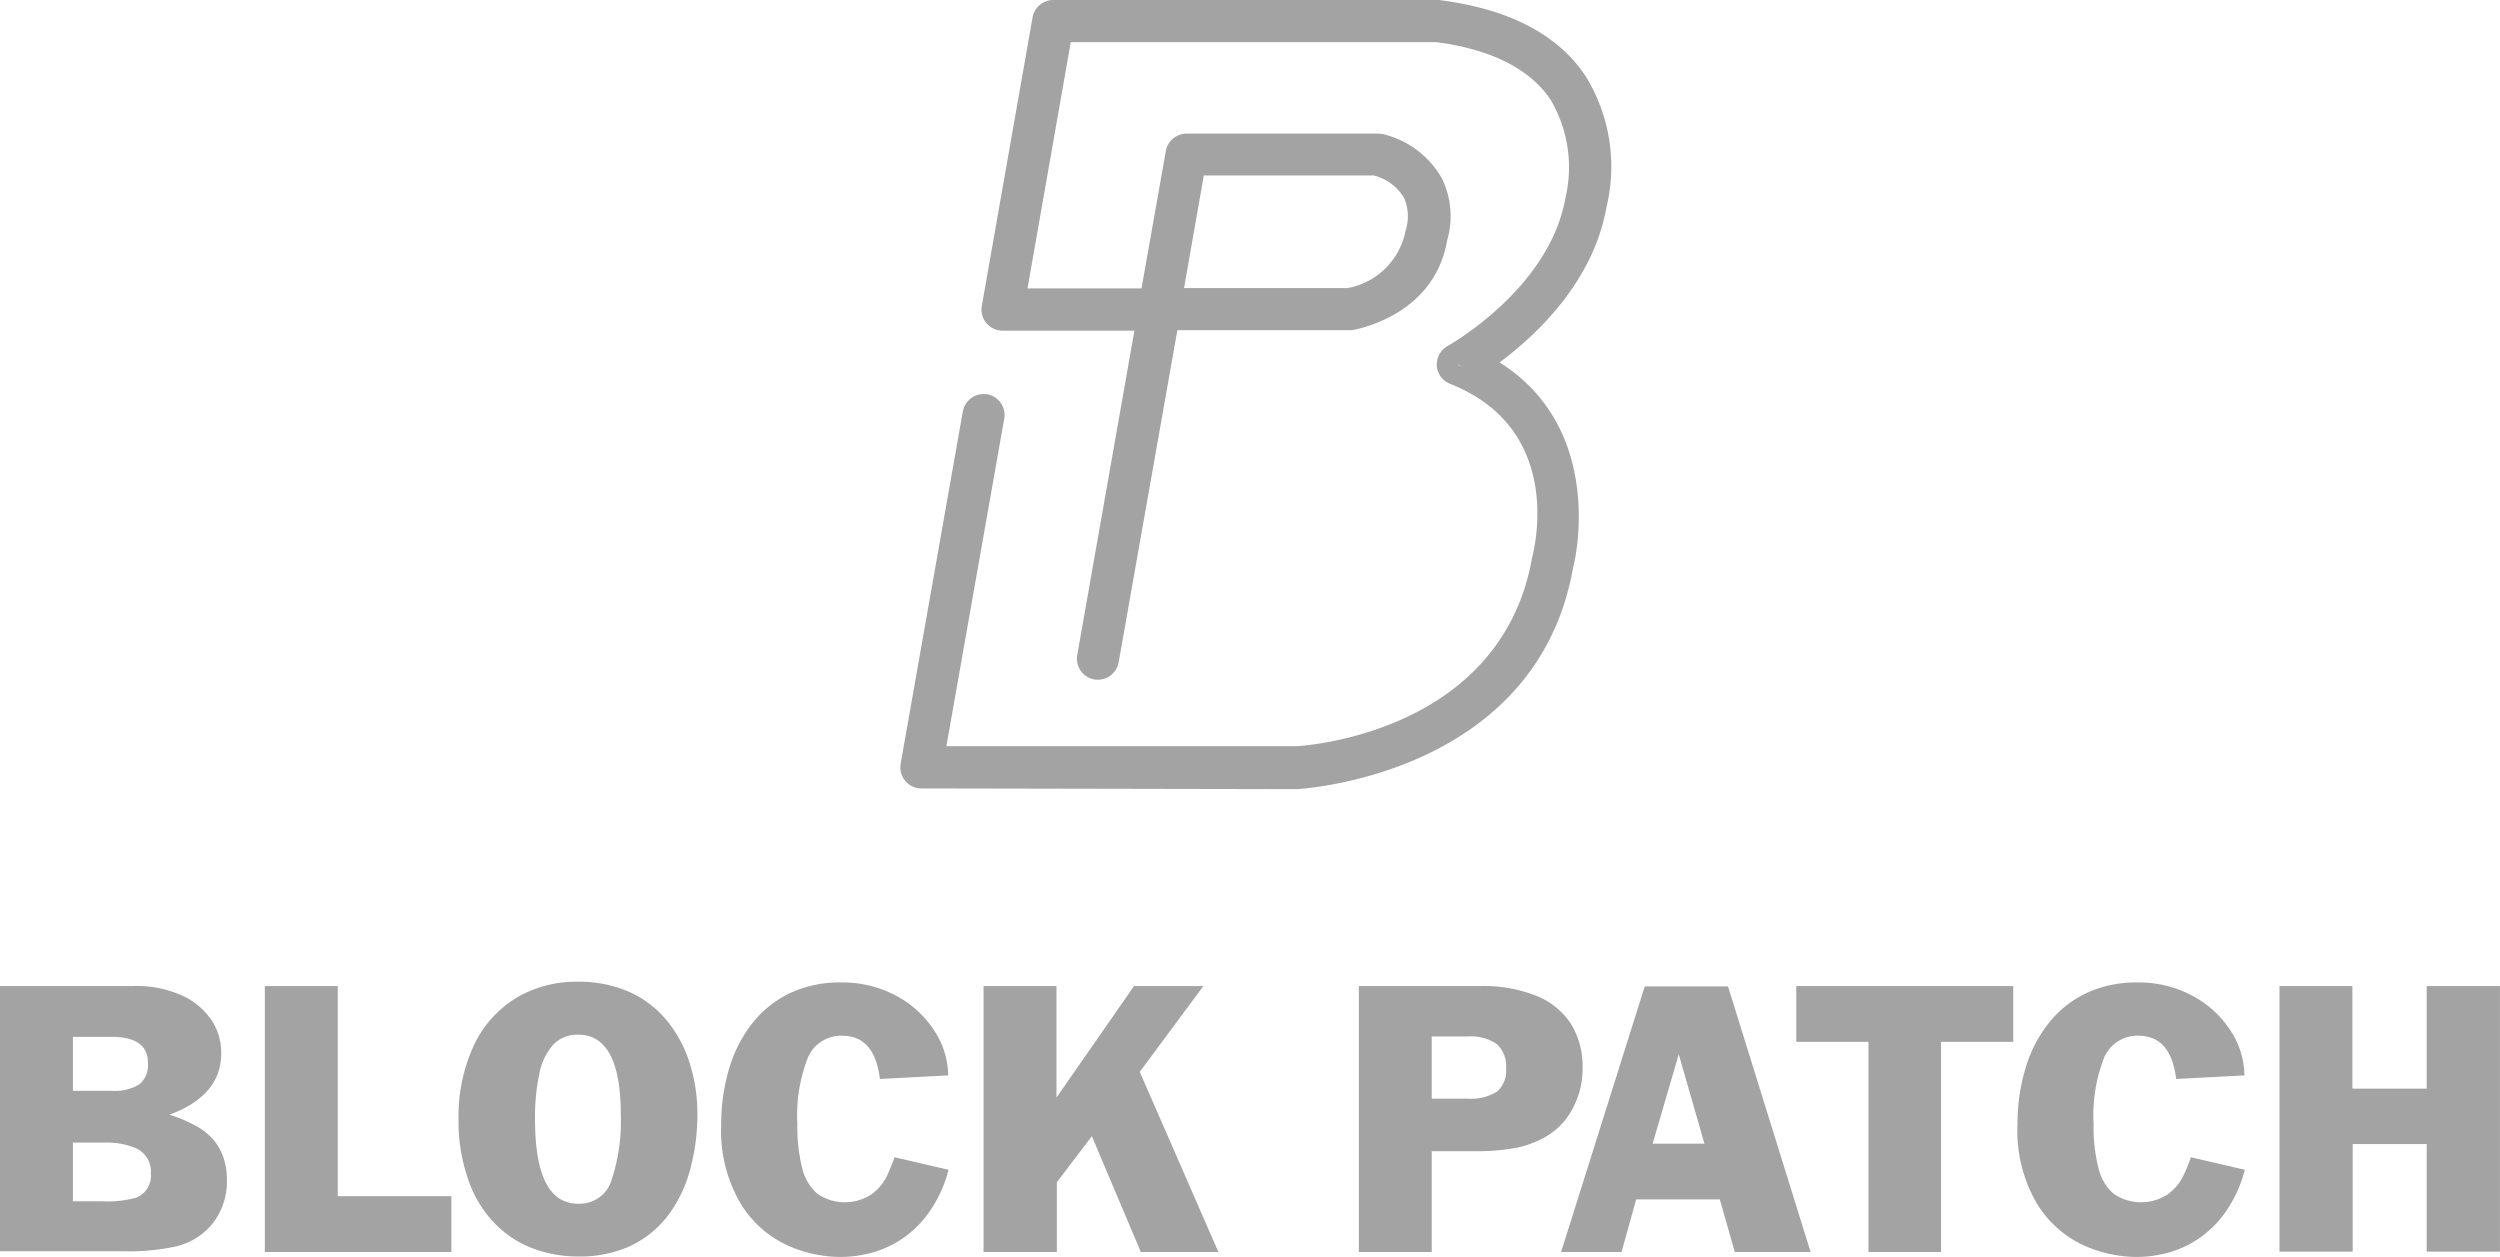 <svg xmlns="http://www.w3.org/2000/svg" viewBox="0 0 146.072 73.443">
  <defs>
    <style>
      .cls-1 {
        fill: #a3a3a3;
      }
    </style>
  </defs>
  <g id="그룹_294" data-name="그룹 294" transform="translate(24722 19746)">
    <g id="그룹_287" data-name="그룹 287" transform="translate(-24722 -19746.1)">
      <path id="패스_1088" data-name="패스 1088" class="cls-1" d="M253.143,46.167a1.222,1.222,0,0,1-.94-.439,1.239,1.239,0,0,1-.271-1l3.634-20.59a1.243,1.243,0,0,1,1.42-1,1.228,1.228,0,0,1,1,1.42L254.605,43.7h20.444c.459-.021,11.966-.752,13.782-11.026.209-.814,1.754-7.559-4.8-10.149a1.228,1.228,0,0,1-.773-1.065,1.242,1.242,0,0,1,.647-1.149c.063-.042,5.931-3.32,6.87-8.645a7.78,7.78,0,0,0-.856-5.722c-1.211-1.817-3.487-2.965-6.7-3.383H261.872l-2.527,14.388h6.661l1.42-8.019a1.232,1.232,0,0,1,1.211-1.023H279.81a1.839,1.839,0,0,1,.355.042,5.4,5.4,0,0,1,3.4,2.589,5.042,5.042,0,0,1,.292,3.634c-.773,4.469-5.492,5.2-5.534,5.221H268.1L264.67,38.8a1.243,1.243,0,0,1-1.42,1,1.228,1.228,0,0,1-1-1.42l3.341-18.961h-7.706a1.222,1.222,0,0,1-.94-.439,1.239,1.239,0,0,1-.271-1l2.965-16.852A1.233,1.233,0,0,1,260.849.1h22.532q6.171.783,8.6,4.49a10.073,10.073,0,0,1,1.19,7.622c-.773,4.385-4.156,7.518-6.244,9.063,6.327,3.989,4.344,11.882,4.3,11.966-2.109,12.028-15.557,12.926-16.121,12.968ZM284.53,21.4l-.021.021c.1.042.209.084.292.125Zm-16.038-4.469h9.564a4.234,4.234,0,0,0,3.383-3.362,2.711,2.711,0,0,0-.1-1.921,2.878,2.878,0,0,0-1.754-1.295h-9.94Z" transform="translate(-199.309)"/>
      <g id="그룹_280" data-name="그룹 280" transform="translate(0 57.464)">
        <path id="패스_1089" data-name="패스 1089" class="cls-1" d="M0,291.537V276H7.726a6.436,6.436,0,0,1,3.111.647,4.141,4.141,0,0,1,1.545,1.378,3.411,3.411,0,0,1,.543,1.9c0,1.65-1,2.84-3.028,3.592a8.308,8.308,0,0,1,1.691.731,3.687,3.687,0,0,1,.919.773,3.378,3.378,0,0,1,.564,1.044,4.1,4.1,0,0,1,.188,1.232,4,4,0,0,1-.814,2.548,3.889,3.889,0,0,1-2.214,1.378,12.9,12.9,0,0,1-3.028.271H0Zm4.26-9.418H6.515a2.753,2.753,0,0,0,1.629-.376,1.466,1.466,0,0,0,.5-1.253c0-1.023-.71-1.524-2.13-1.524H4.26Zm0,6.453H5.931a6.22,6.22,0,0,0,2.026-.209,1.371,1.371,0,0,0,.856-1.42,1.482,1.482,0,0,0-.856-1.462,4.358,4.358,0,0,0-1.9-.334H4.26v3.425Z" transform="translate(0 -275.749)"/>
        <path id="패스_1090" data-name="패스 1090" class="cls-1" d="M74.1,291.537V276h4.26v12.279H85v3.258Z" transform="translate(-58.626 -275.749)"/>
        <path id="패스_1091" data-name="패스 1091" class="cls-1" d="M128.3,282.84a9.858,9.858,0,0,1,.877-4.281,6.456,6.456,0,0,1,2.464-2.8,6.871,6.871,0,0,1,3.654-.961,7.224,7.224,0,0,1,3.007.606A6.071,6.071,0,0,1,140.5,277.1a7.467,7.467,0,0,1,1.316,2.485,9.793,9.793,0,0,1,.439,2.965,12.173,12.173,0,0,1-.418,3.2,7.977,7.977,0,0,1-1.253,2.652,6.084,6.084,0,0,1-2.172,1.8,6.963,6.963,0,0,1-3.111.647,7.4,7.4,0,0,1-2.736-.5,6.012,6.012,0,0,1-2.234-1.524,6.7,6.7,0,0,1-1.483-2.527A10.113,10.113,0,0,1,128.3,282.84Zm4.469,0c0,3.279.835,4.928,2.527,4.928a1.941,1.941,0,0,0,1.942-1.378,10.913,10.913,0,0,0,.543-3.821c0-3.111-.835-4.678-2.485-4.678a1.934,1.934,0,0,0-1.483.606,3.553,3.553,0,0,0-.794,1.691A12.035,12.035,0,0,0,132.769,282.84Z" transform="translate(-101.508 -274.8)"/>
        <path id="패스_1092" data-name="패스 1092" class="cls-1" d="M211.928,285.211l3.153.731a7.43,7.43,0,0,1-.919,2.151,6.191,6.191,0,0,1-1.42,1.608,5.917,5.917,0,0,1-1.859,1,6.924,6.924,0,0,1-2.214.334,7.629,7.629,0,0,1-3.028-.689,6.266,6.266,0,0,1-2.715-2.443,8.389,8.389,0,0,1-1.128-4.615,11.316,11.316,0,0,1,.439-3.174,7.892,7.892,0,0,1,1.316-2.652,6.243,6.243,0,0,1,2.214-1.817,6.842,6.842,0,0,1,3.07-.647,6.611,6.611,0,0,1,3.216.794,5.992,5.992,0,0,1,2.214,2.047,4.872,4.872,0,0,1,.794,2.589l-3.989.209c-.209-1.691-.94-2.527-2.214-2.527a2.106,2.106,0,0,0-1.984,1.253,9.262,9.262,0,0,0-.626,3.926,9.72,9.72,0,0,0,.292,2.589,2.812,2.812,0,0,0,.9,1.483,2.845,2.845,0,0,0,3.132.021,2.993,2.993,0,0,0,.856-.961C211.594,286.068,211.761,285.671,211.928,285.211Z" transform="translate(-159.659 -274.958)"/>
        <path id="패스_1093" data-name="패스 1093" class="cls-1" d="M275.2,291.537V276h4.26v6.515L283.992,276h4.051l-3.717,5.012,4.594,10.525h-4.531l-2.861-6.766-2.046,2.694v4.072Z" transform="translate(-217.732 -275.749)"/>
        <path id="패스_1094" data-name="패스 1094" class="cls-1" d="M380.2,291.537V276h7.121a8.317,8.317,0,0,1,3.237.564,4.3,4.3,0,0,1,2.026,1.629,4.7,4.7,0,0,1,.689,2.589,4.845,4.845,0,0,1-.585,2.381,4.032,4.032,0,0,1-1.587,1.65,5.716,5.716,0,0,1-1.754.647,12.385,12.385,0,0,1-2.36.188H384.46v5.889Zm4.26-12.571v3.613h2.088a2.9,2.9,0,0,0,1.733-.418,1.608,1.608,0,0,0,.522-1.357,1.753,1.753,0,0,0-.522-1.4,2.692,2.692,0,0,0-1.733-.459H384.46Z" transform="translate(-300.805 -275.749)"/>
        <path id="패스_1095" data-name="패스 1095" class="cls-1" d="M436.8,291.616l4.886-15.516h4.866l4.824,15.516h-4.427l-.877-3.07h-4.886l-.856,3.07Zm5.346-6.327h3.028l-1.5-5.221Z" transform="translate(-345.586 -275.829)"/>
        <path id="패스_1096" data-name="패스 1096" class="cls-1" d="M506.818,291.537V279.258H502.6V276h12.676v3.258h-4.218v12.279Z" transform="translate(-397.645 -275.749)"/>
        <path id="패스_1097" data-name="패스 1097" class="cls-1" d="M574.628,285.211l3.153.731a7.434,7.434,0,0,1-.919,2.151,6.192,6.192,0,0,1-1.42,1.608,5.917,5.917,0,0,1-1.859,1,6.925,6.925,0,0,1-2.214.334,7.629,7.629,0,0,1-3.028-.689,6.266,6.266,0,0,1-2.715-2.443,8.389,8.389,0,0,1-1.128-4.615,11.316,11.316,0,0,1,.438-3.174,7.892,7.892,0,0,1,1.316-2.652,6.243,6.243,0,0,1,2.214-1.817,6.9,6.9,0,0,1,3.07-.647,6.612,6.612,0,0,1,3.216.794,5.992,5.992,0,0,1,2.214,2.047,4.872,4.872,0,0,1,.793,2.589l-3.989.209c-.209-1.691-.94-2.527-2.214-2.527a2.106,2.106,0,0,0-1.984,1.253,9.261,9.261,0,0,0-.626,3.926,9.722,9.722,0,0,0,.292,2.589,2.812,2.812,0,0,0,.9,1.483,2.845,2.845,0,0,0,3.132.021,2.994,2.994,0,0,0,.856-.961A9.646,9.646,0,0,0,574.628,285.211Z" transform="translate(-446.619 -274.958)"/>
        <path id="패스_1098" data-name="패스 1098" class="cls-1" d="M637.8,291.537V276h4.26v5.993H646.4V276h4.281v15.516H646.4V285.23h-4.323v6.286H637.8Z" transform="translate(-504.612 -275.749)"/>
      </g>
    </g>
  </g>
</svg>
